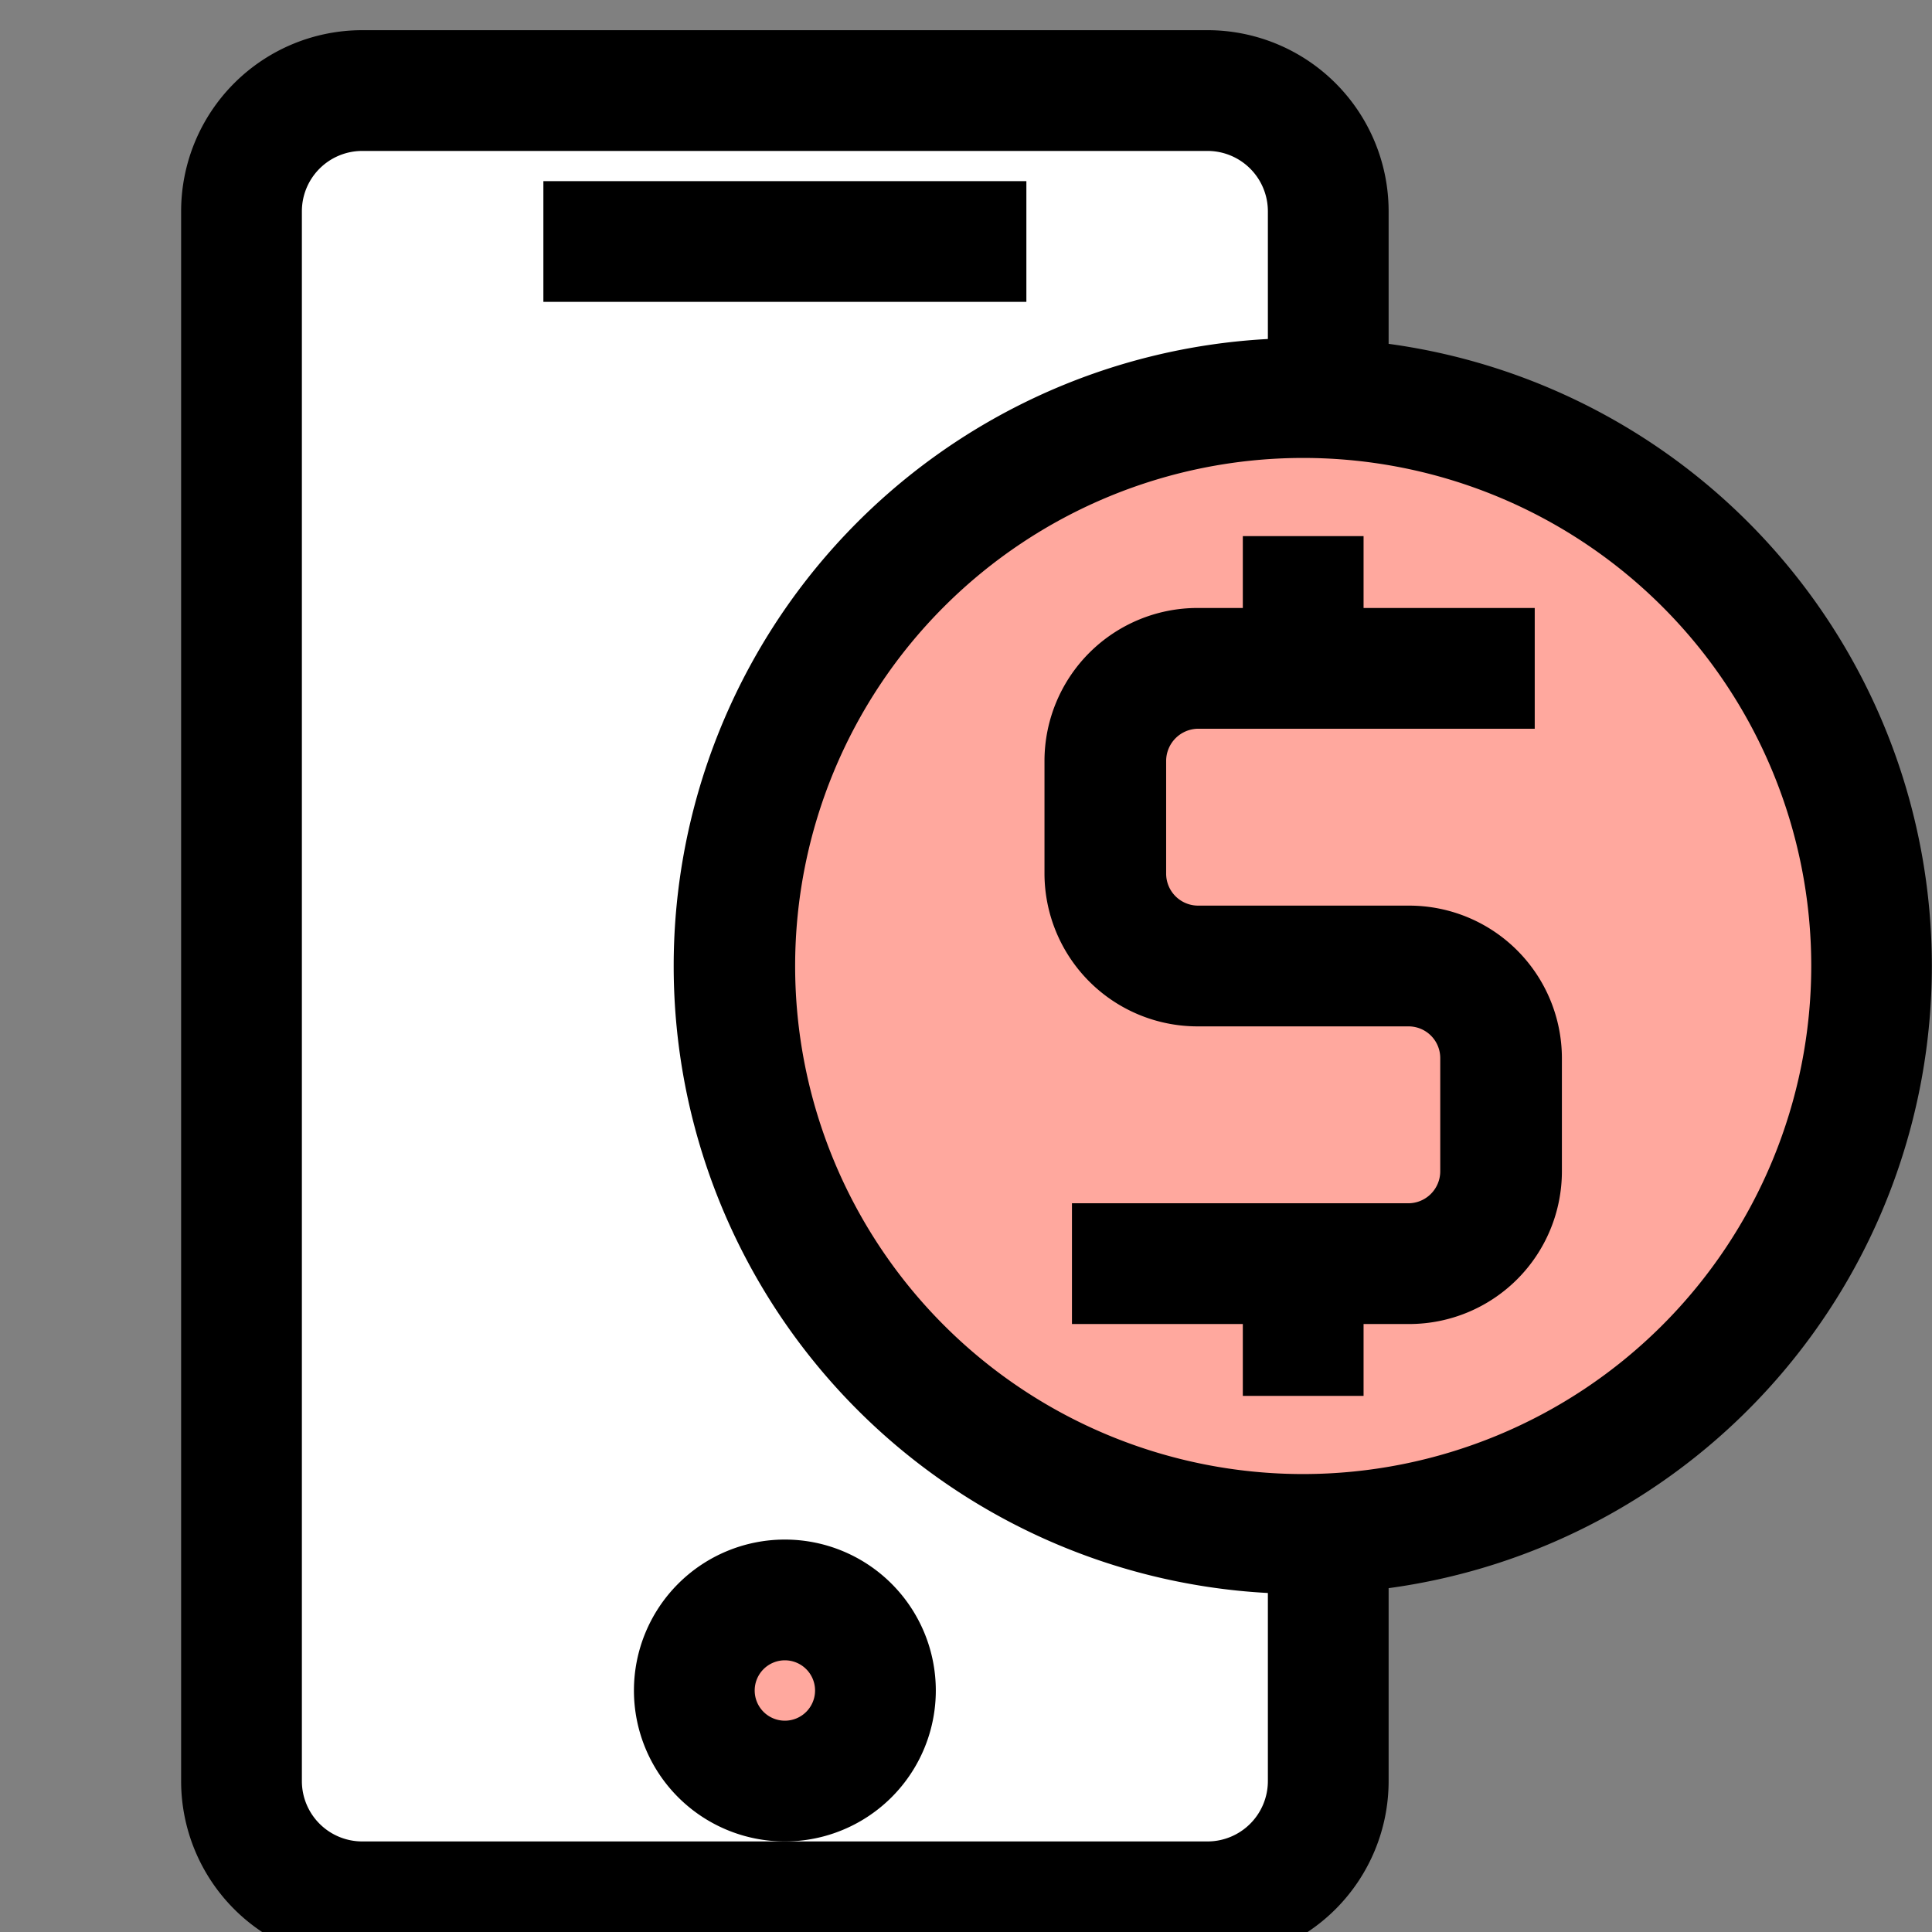 <svg xmlns="http://www.w3.org/2000/svg" viewBox="0 0 64 64" id="OnlinePay">
    <rect x="0" y="0" width="64" height="64" fill="#808080" stroke="none"/>
    <path fill="#ffffff" d="M43.17 13.17H44V7a4 4 0 0 0-4-4H12a4 4 0 0 0-4 4v52a4 4 0 0 0 4 4h28a4 4 0 0 0 4-4v-8.19h-.83a18.83 18.83 0 0 1 0-37.66ZM26 53a3 3 0 1 1-3 3 3 3 0 0 1 3-3Z" class="colore6e7e8 svgShape"></path>
    <circle cx="26" cy="56" r="3" fill="#ffa89e" class="color00459a svgShape"></circle>
    <path fill="#ffa89e" d="M62 32a18.83 18.83 0 0 1-18 18.81h-.83a18.83 18.83 0 0 1 0-37.66H44A18.83 18.83 0 0 1 62 32Z" class="colorfbcb00 svgShape"></path>
    <path d="M31 56a5 5 0 1 0-5 5 5 5 0 0 0 5-5Zm-5 1a1 1 0 1 1 1-1 1 1 0 0 1-1 1ZM18 6h16v4H18z" fill="#000000" class="color000000 svgShape"></path>
    <path d="M46 11.39V7a6 6 0 0 0-6-6H12a6 6 0 0 0-6 6v52a6 6 0 0 0 6 6h28a6 6 0 0 0 6-6v-6.39a20.8 20.8 0 0 0 0-41.22ZM40 61H12a2 2 0 0 1-2-2V7a2 2 0 0 1 2-2h28a2 2 0 0 1 2 2v4.23a20.8 20.8 0 0 0 0 41.54V59a2 2 0 0 1-2 2Zm3.17-12.17A16.83 16.83 0 1 1 60 32a16.84 16.84 0 0 1-16.83 16.83Z" fill="#000000" class="color000000 svgShape"></path>
    <path d="M46.69 30h-7a1.06 1.06 0 0 1-1.06-1.06V25.2a1.07 1.07 0 0 1 1.06-1.06h11.15v-4h-5.67v-2.38h-4v2.38h-1.51a5.07 5.07 0 0 0-5.06 5.06v3.74A5.07 5.07 0 0 0 39.66 34h7a1.05 1.05 0 0 1 1.05 1.06v3.74a1.06 1.06 0 0 1-1.05 1.06H35.51v4h5.66v2.38h4v-2.38h1.52a5.06 5.06 0 0 0 5.05-5.06v-3.74A5.06 5.06 0 0 0 46.69 30Z" fill="#000000" class="color000000 svgShape"></path>
</svg>
